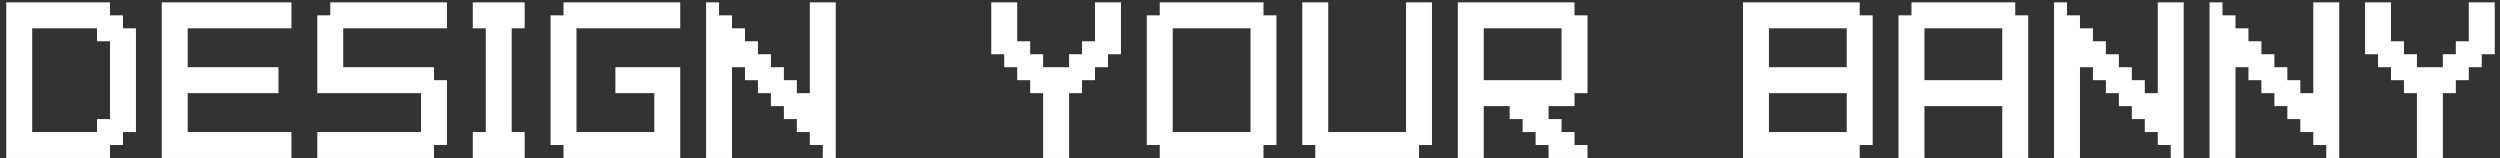 <svg width="332" height="21" viewBox="0 0 332 21" fill="none" xmlns="http://www.w3.org/2000/svg">
<rect x="0" y="0" width="332" height="21" fill="#333333" stroke="none"/>
<path d="M0.831 0.315H14.608V2.037H16.33V3.759H18.052V17.536H16.33V19.258H14.608V20.98H0.831V0.315ZM12.886 3.759H4.275V17.536H12.886V15.814H14.608V5.481H12.886V3.759ZM21.483 0.315H38.704V3.759H24.927V8.925H36.982V12.37H24.927V17.536H38.704V20.98H21.483V0.315ZM42.135 2.037H43.857V0.315H59.356V3.759H45.579V8.925H57.634V10.648H59.356V19.258H57.634V20.98H42.135V17.536H55.912V12.37H42.135V2.037ZM62.787 0.315H69.676V3.759H67.954V17.536H69.676V20.98H62.787V17.536H64.51V3.759H62.787V0.315ZM73.114 2.037H74.836V0.315H90.335V3.759H76.558V17.536H86.891V12.37H81.724V8.925H90.335V20.98H74.836V19.258H73.114V2.037ZM93.766 0.315H95.488V2.037H97.21V3.759H98.932V5.481H100.654V7.203H102.377V8.925H104.099V10.648H105.821V12.37H107.543V0.315H110.987V20.98H109.265V19.258H107.543V17.536H105.821V15.814H104.099V14.092H102.377V12.37H100.654V10.648H98.932V8.925H97.21V20.98H93.766V0.315ZM131.64 0.315H135.084V5.481H136.806V7.203H138.528V8.925H141.972V7.203H143.695V5.481H145.417V0.315H148.861V7.203H147.139V8.925H145.417V10.648H143.695V12.37H141.972V20.98H138.528V12.37H136.806V10.648H135.084V8.925H133.362V7.203H131.64V0.315ZM152.292 2.037H154.014V0.315H167.791V2.037H169.513V19.258H167.791V20.98H154.014V19.258H152.292V2.037ZM155.736 17.536H166.069V3.759H155.736V17.536ZM172.944 0.315H176.388V17.536H186.721V0.315H190.165V19.258H188.443V20.98H174.666V19.258H172.944V0.315ZM193.596 0.315H209.096V2.037H210.818V12.37H209.096V14.092H205.651V15.814H207.373V17.536H209.096V19.258H210.818V20.98H205.651V19.258H203.929V17.536H202.207V15.814H200.485V14.092H197.041V20.98H193.596V0.315ZM197.041 10.648H207.373V3.759H197.041V10.648ZM231.47 0.315H246.969V2.037H248.691V19.258H246.969V20.98H231.47V0.315ZM245.247 3.759H234.914V8.925H245.247V3.759ZM234.914 17.536H245.247V12.37H234.914V17.536ZM252.122 2.037H253.844V0.315H267.622V2.037H269.344V20.98H265.899V14.092H255.567V20.98H252.122V2.037ZM255.567 10.648H265.899V3.759H255.567V10.648ZM272.775 0.315H274.497V2.037H276.219V3.759H277.941V5.481H279.663V7.203H281.385V8.925H283.107V10.648H284.83V12.37H286.552V0.315H289.996V20.98H288.274V19.258H286.552V17.536H284.83V15.814H283.107V14.092H281.385V12.37H279.663V10.648H277.941V8.925H276.219V20.98H272.775V0.315ZM293.427 0.315H295.149V2.037H296.871V3.759H298.593V5.481H300.315V7.203H302.038V8.925H303.76V10.648H305.482V12.37H307.204V0.315H310.648V20.98H308.926V19.258H307.204V17.536H305.482V15.814H303.76V14.092H302.038V12.37H300.315V10.648H298.593V8.925H296.871V20.98H293.427V0.315ZM314.079 0.315H317.523V5.481H319.246V7.203H320.968V8.925H324.412V7.203H326.134V5.481H327.856V0.315H331.301V7.203H329.578V8.925H327.856V10.648H326.134V12.37H324.412V20.98H320.968V12.37H319.246V10.648H317.523V8.925H315.801V7.203H314.079V0.315Z" fill="white"/>
</svg>
